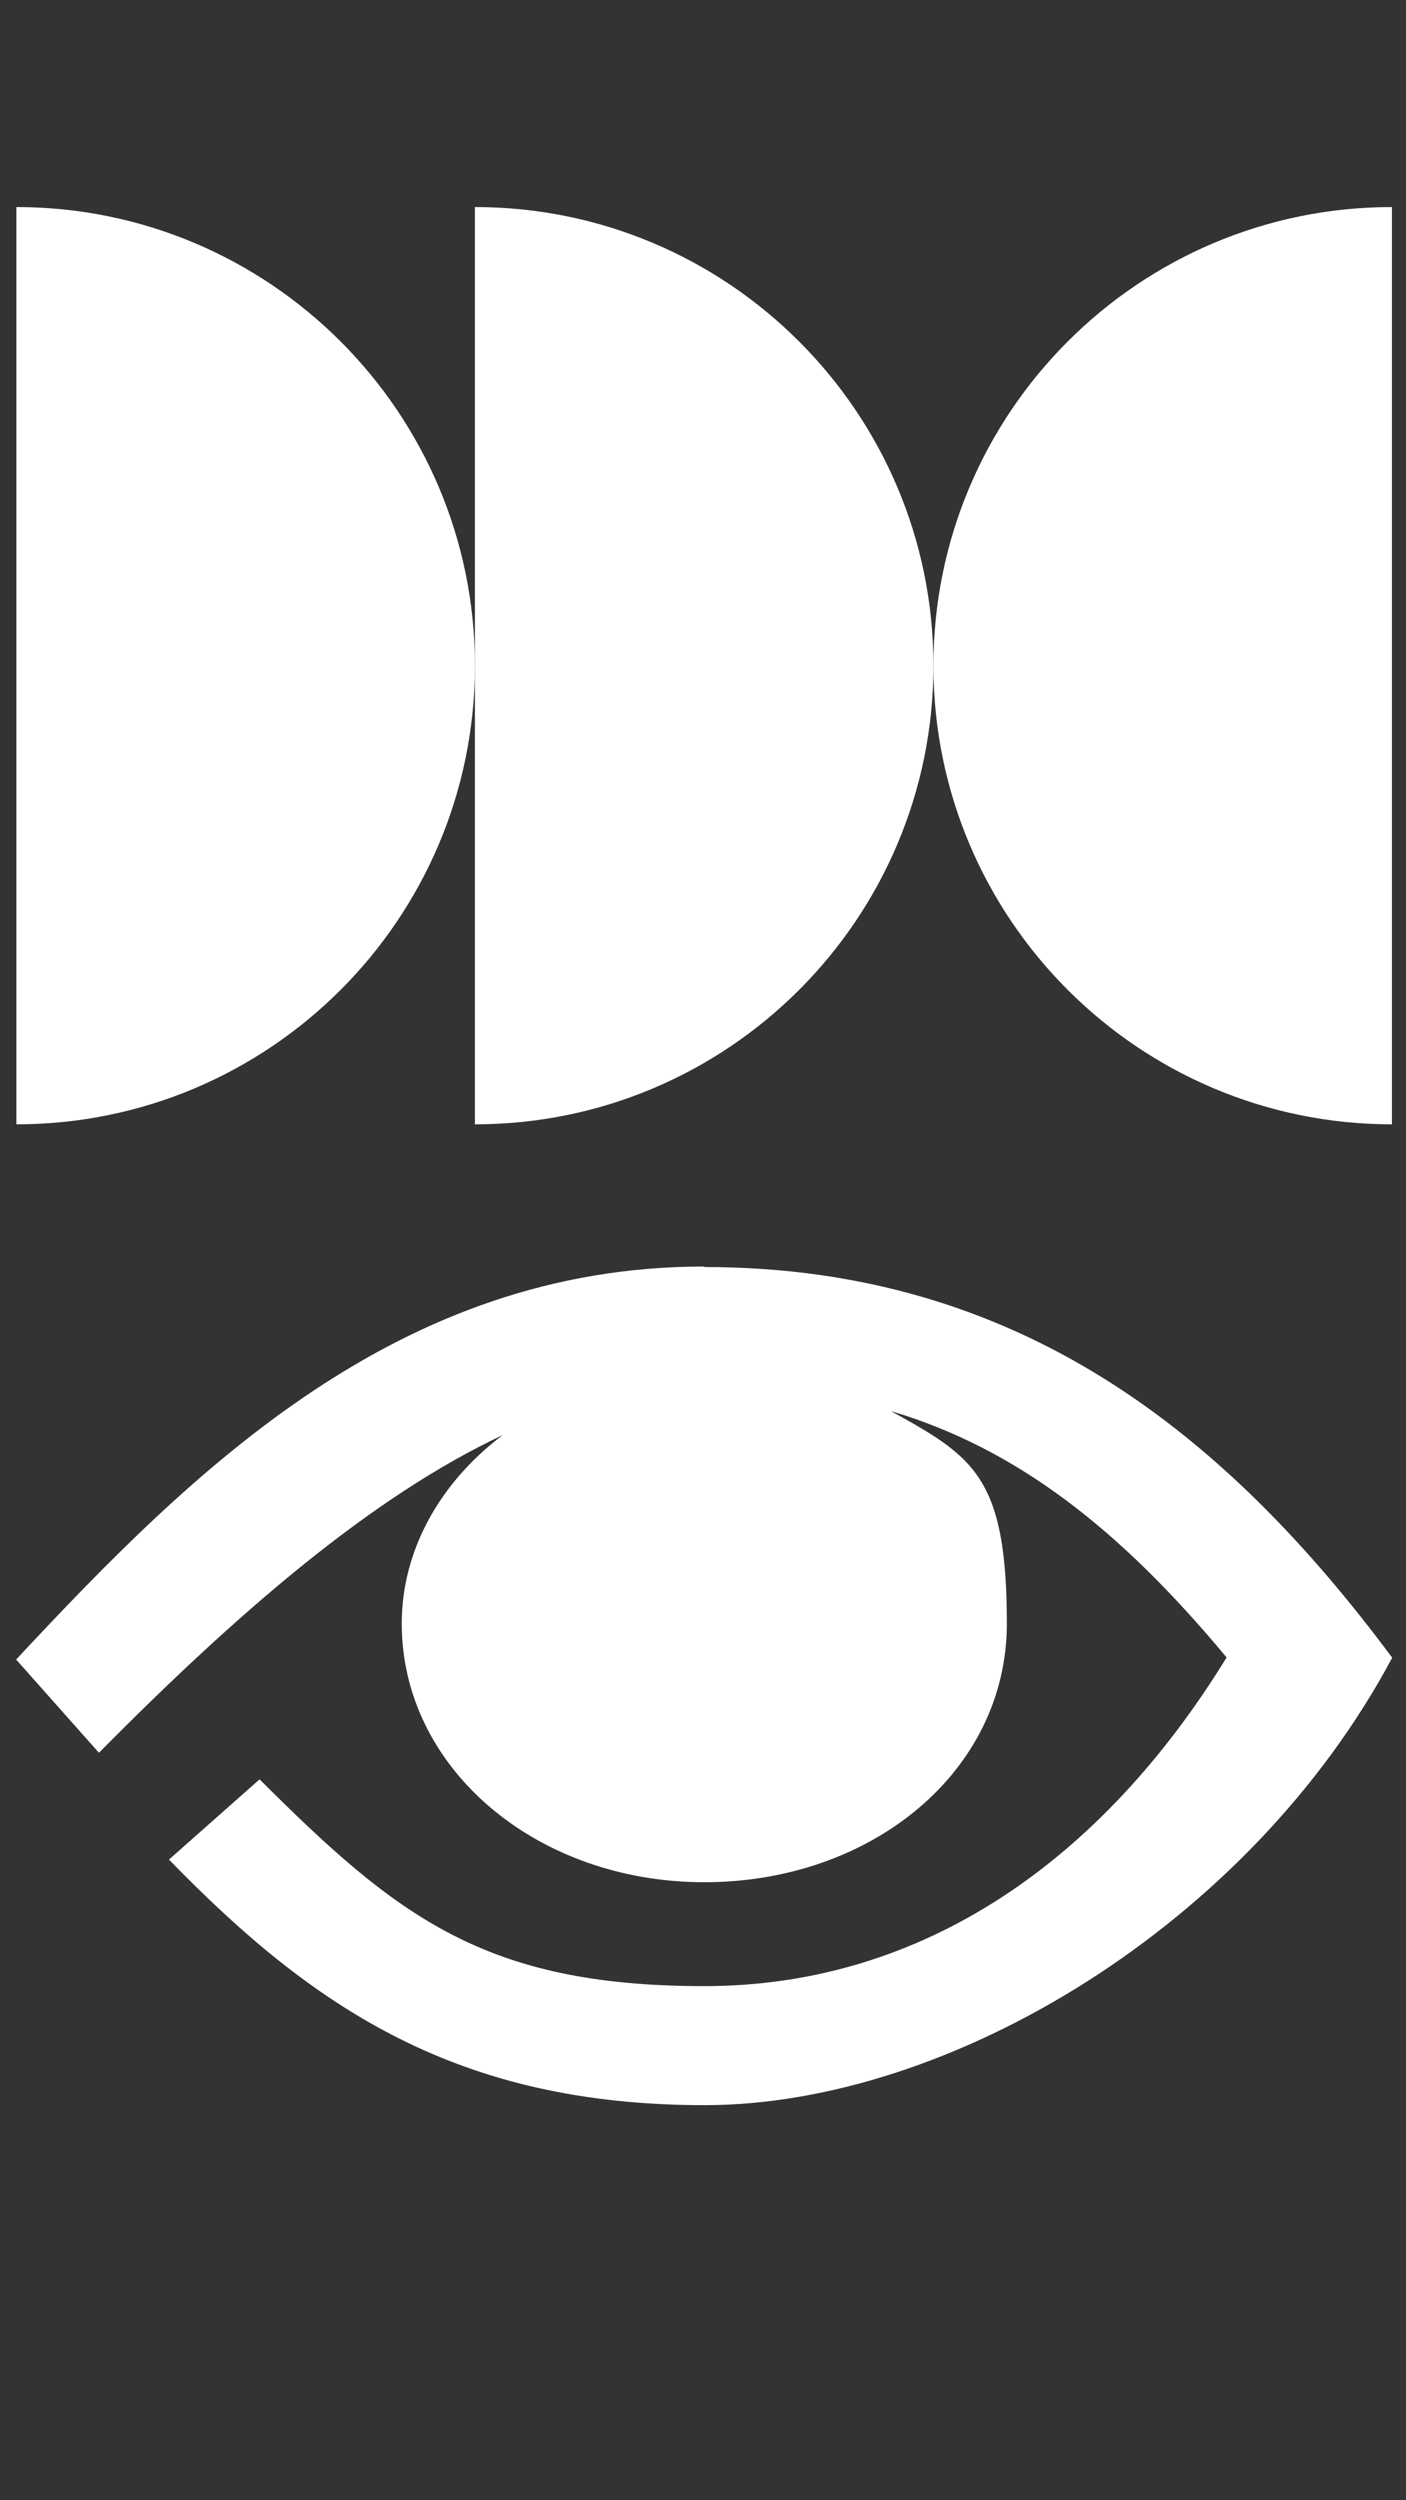 <?xml version="1.0" encoding="UTF-8"?>
<svg id="Calque_1" xmlns="http://www.w3.org/2000/svg" version="1.1" viewBox="0 0 540 960">
  <rect x="0" y="0" width="540" height="960" fill="#333333" stroke="none"/>
  <!-- Generator: Adobe Illustrator 29.1.0, SVG Export Plug-In . SVG Version: 2.1.0 Build 142)  -->
  <defs>
    <style>
      .st0 {
        fill: #fff;
      }
    </style>
  </defs>
  <path class="st0" d="M6.3,431.7c97.2,0,176.1-78.9,176.1-176.1S103.5,79.5,6.3,79.5v352.2Z"/>
  <path class="st0" d="M182.4,431.7c97.2,0,176.1-78.9,176.1-176.1s-78.9-176.1-176.1-176.1v352.2Z"/>
  <path class="st0" d="M534.6,431.7c-97.2,0-176.1-78.9-176.1-176.1s78.9-176.1,176.1-176.1v352.2Z"/>
  <path class="st0" d="M270.4,486.3c-117.1,0-195.7,77.4-264.2,150.9l31.8,35.8c53.7-54.3,104.8-98.3,155.1-122-23.9,18-38.8,44-38.8,72.4,0,55.6,51.7,99.3,116.2,99.3s116.2-42.7,116.2-99.3-13-64.1-44.5-81.6c48.3,14.4,87.9,45.3,128.9,94.6-47.6,77.5-116.2,126.2-200.6,126.2s-118.1-26.8-170.8-79.4l-34.8,30.8c55.7,57.4,111.3,94.3,205.7,94.3s209.5-69.5,264.1-171.8c-63.6-85.5-143-150-264.1-150"/>
</svg>